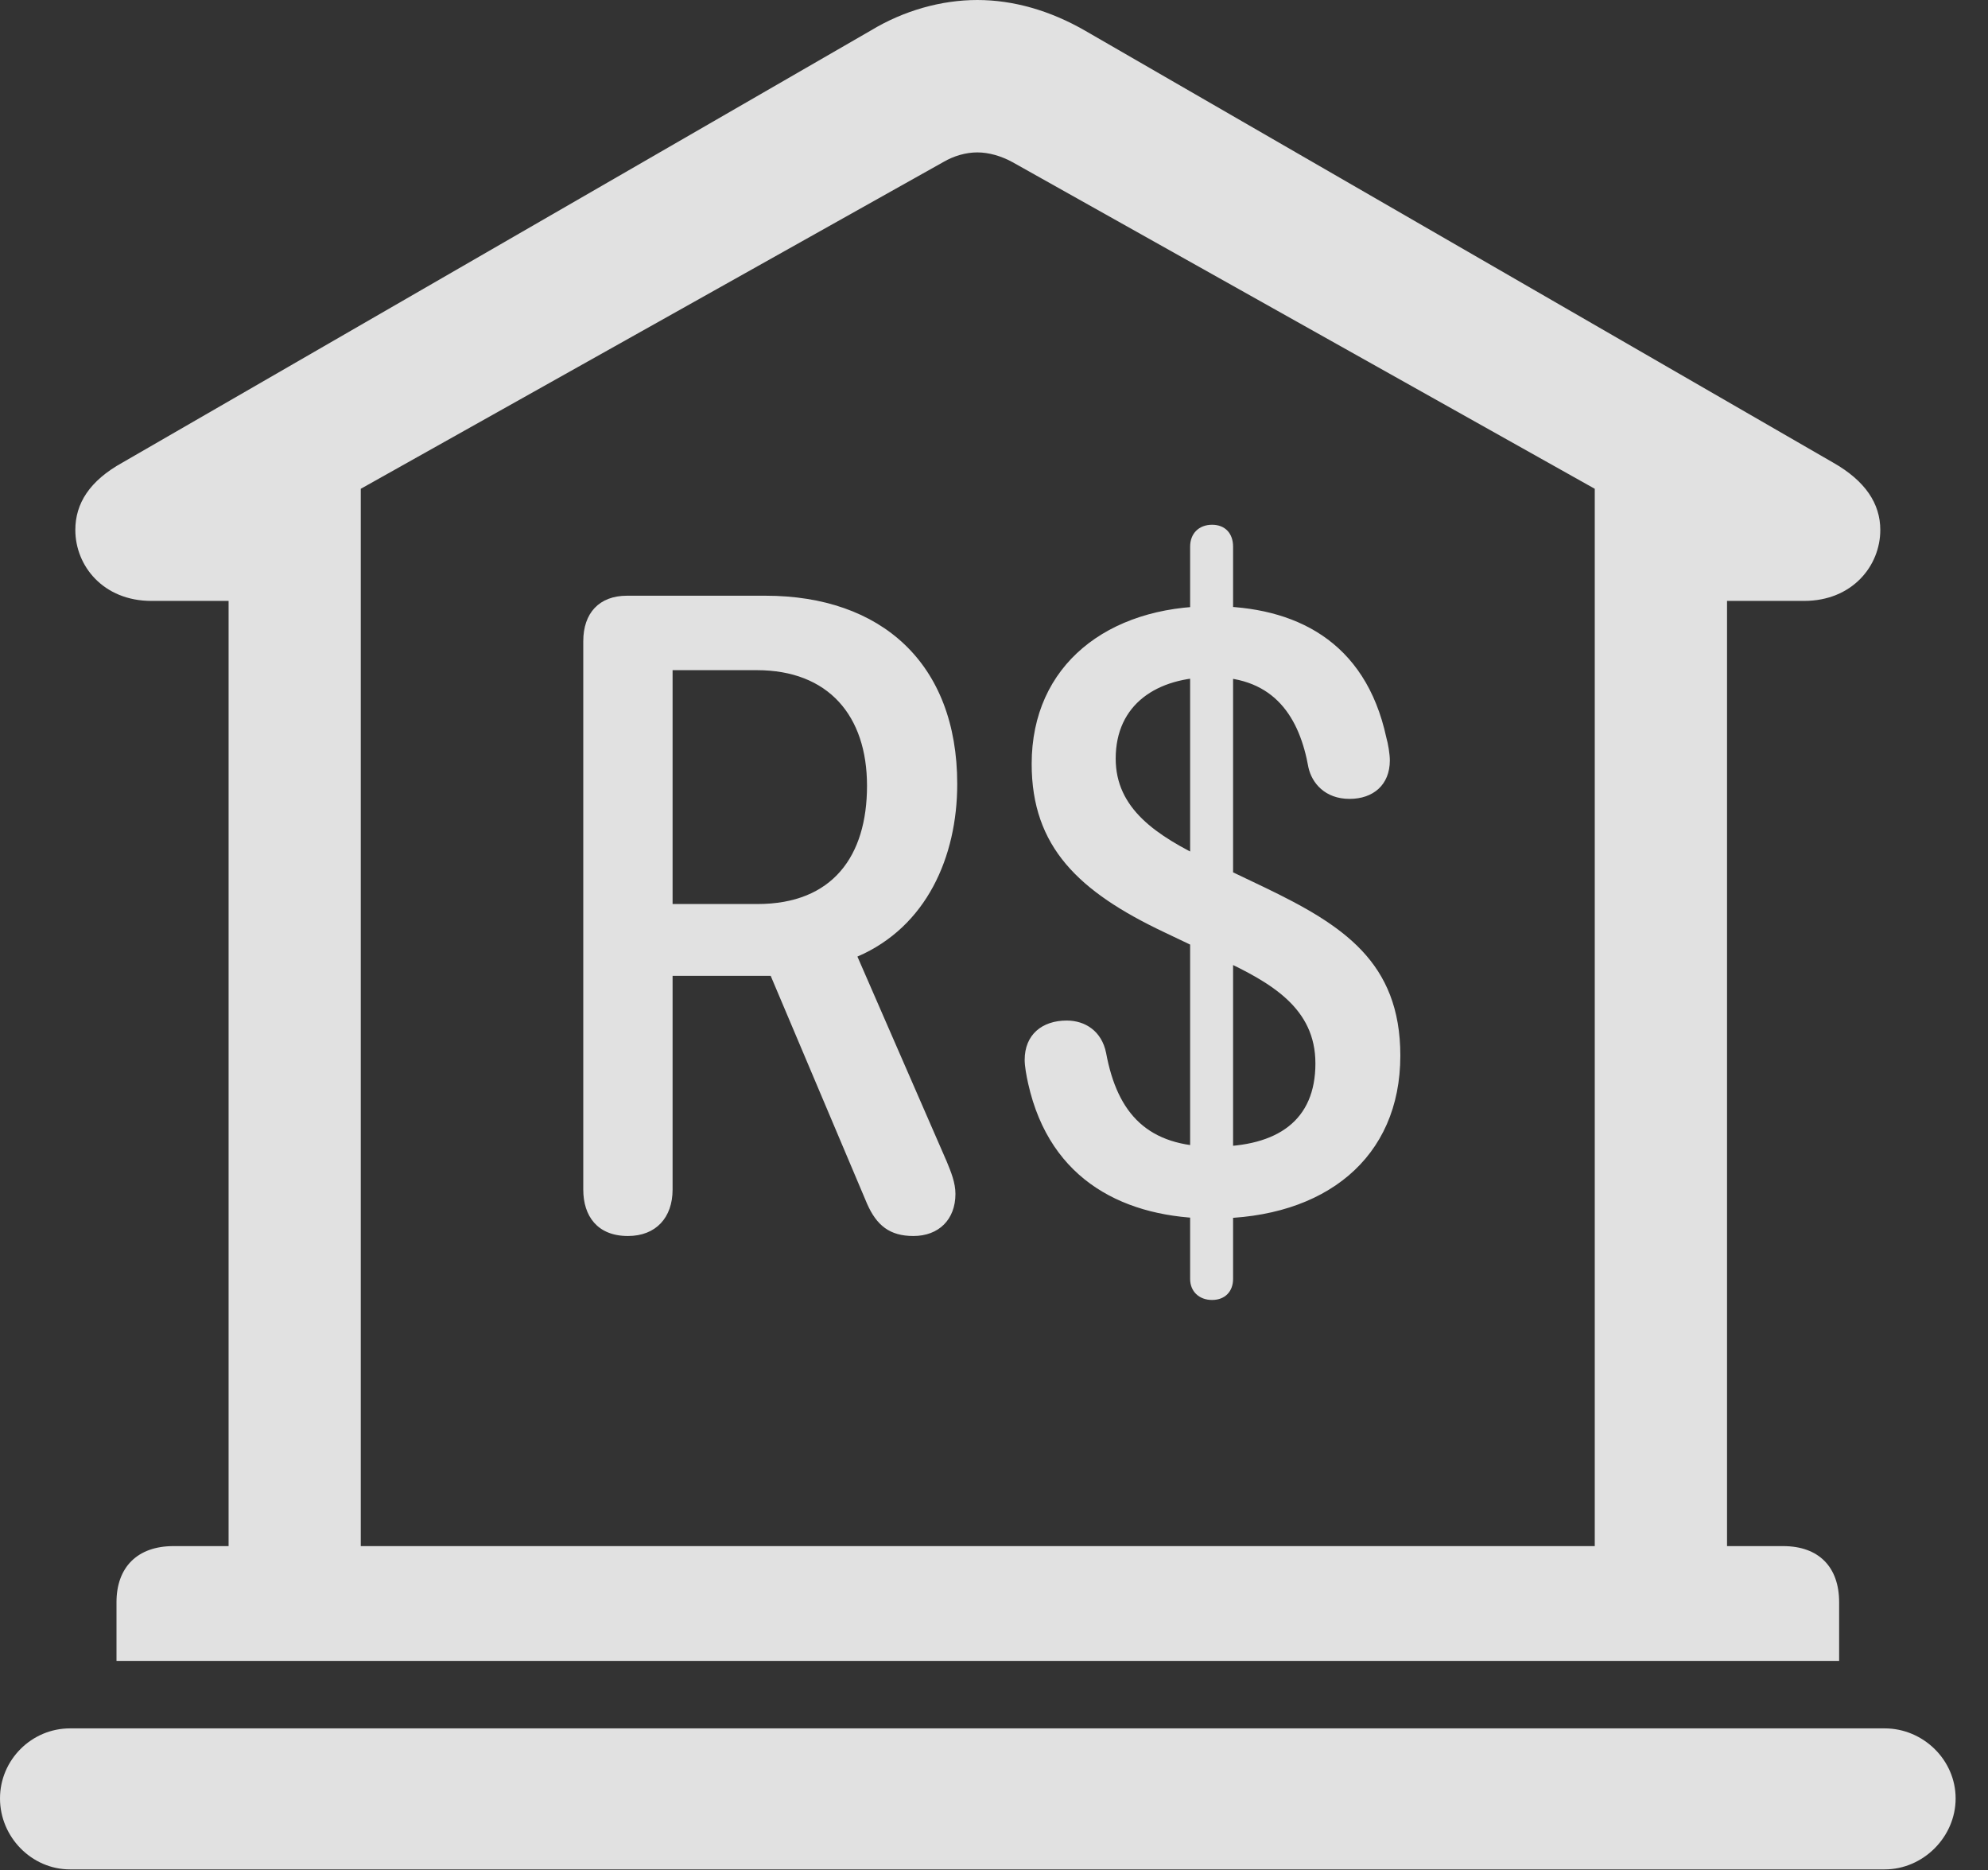 <?xml version="1.0" encoding="UTF-8"?>
<!--Generator: Apple Native CoreSVG 341-->
<!DOCTYPE svg
PUBLIC "-//W3C//DTD SVG 1.1//EN"
       "http://www.w3.org/Graphics/SVG/1.1/DTD/svg11.dtd">
<svg version="1.1" xmlns="http://www.w3.org/2000/svg" xmlns:xlink="http://www.w3.org/1999/xlink" viewBox="0 0 22.168 20.85">
 <rect x="0" y="0" width="22.168" height="20.85" fill="#333333" stroke="none"/>
 <g>
  <rect height="20.85" opacity="0" width="22.168" x="0" y="0"/>
  <path d="M1.299 18.516L20.508 18.516L20.508 17.861C20.508 17.471 20.283 17.236 19.883 17.236L19.258 17.236L19.258 6.699L20.117 6.699C20.654 6.699 20.967 6.309 20.967 5.908C20.967 5.615 20.801 5.361 20.439 5.156L12.1 0.342C11.709 0.117 11.299 0 10.898 0C10.498 0 10.078 0.117 9.707 0.342L1.367 5.156C0.996 5.361 0.84 5.615 0.84 5.908C0.84 6.309 1.152 6.699 1.689 6.699L2.549 6.699L2.549 17.236L1.934 17.236C1.533 17.236 1.299 17.471 1.299 17.861ZM4.023 17.236L4.023 5.449L10.518 1.807C10.635 1.738 10.771 1.699 10.898 1.699C11.025 1.699 11.162 1.738 11.289 1.807L17.783 5.449L17.783 17.236ZM0.781 20.84L21.016 20.84C21.445 20.84 21.807 20.479 21.807 20.049C21.807 19.619 21.445 19.268 21.016 19.268L0.781 19.268C0.352 19.268 0 19.619 0 20.049C0 20.479 0.352 20.84 0.781 20.84Z" fill="white" fill-opacity="0.85"/>
  <path d="M7.002 13.779C7.314 13.779 7.5 13.574 7.5 13.262L7.5 10.879L8.594 10.879L9.668 13.418C9.775 13.662 9.922 13.779 10.185 13.779C10.469 13.779 10.654 13.594 10.654 13.31C10.654 13.184 10.605 13.066 10.557 12.949L9.561 10.664C10.332 10.332 10.674 9.551 10.674 8.74C10.674 7.393 9.824 6.641 8.535 6.641L6.992 6.641C6.68 6.641 6.504 6.836 6.504 7.148L6.504 13.262C6.504 13.555 6.66 13.779 7.002 13.779ZM7.5 10.078L7.5 7.471L8.438 7.471C9.238 7.471 9.668 7.979 9.668 8.76C9.668 9.541 9.287 10.078 8.447 10.078ZM13.525 13.584C14.775 13.584 15.615 12.91 15.615 11.768C15.615 10.723 14.971 10.312 14.102 9.893L13.467 9.59C12.891 9.316 12.441 9.014 12.441 8.457C12.441 7.852 12.9 7.549 13.516 7.549C14.219 7.549 14.492 8.008 14.59 8.555C14.629 8.73 14.775 8.906 15.049 8.906C15.312 8.906 15.498 8.75 15.498 8.477C15.498 8.408 15.479 8.291 15.459 8.223C15.225 7.139 14.434 6.758 13.516 6.758C12.354 6.758 11.504 7.412 11.504 8.516C11.504 9.443 12.031 9.941 12.979 10.391L13.613 10.693C14.18 10.957 14.668 11.24 14.668 11.855C14.668 12.49 14.248 12.783 13.535 12.783C12.803 12.783 12.461 12.422 12.334 11.738C12.285 11.494 12.1 11.377 11.895 11.377C11.621 11.377 11.426 11.533 11.426 11.816C11.426 11.885 11.445 11.992 11.465 12.08C11.709 13.174 12.559 13.584 13.525 13.584ZM13.516 14.492C13.662 14.492 13.75 14.395 13.75 14.258L13.75 6.094C13.75 5.947 13.662 5.85 13.516 5.85C13.369 5.85 13.271 5.947 13.271 6.094L13.271 14.258C13.271 14.395 13.369 14.492 13.516 14.492Z" fill="white" fill-opacity="0.85"/>
 </g>
</svg>

